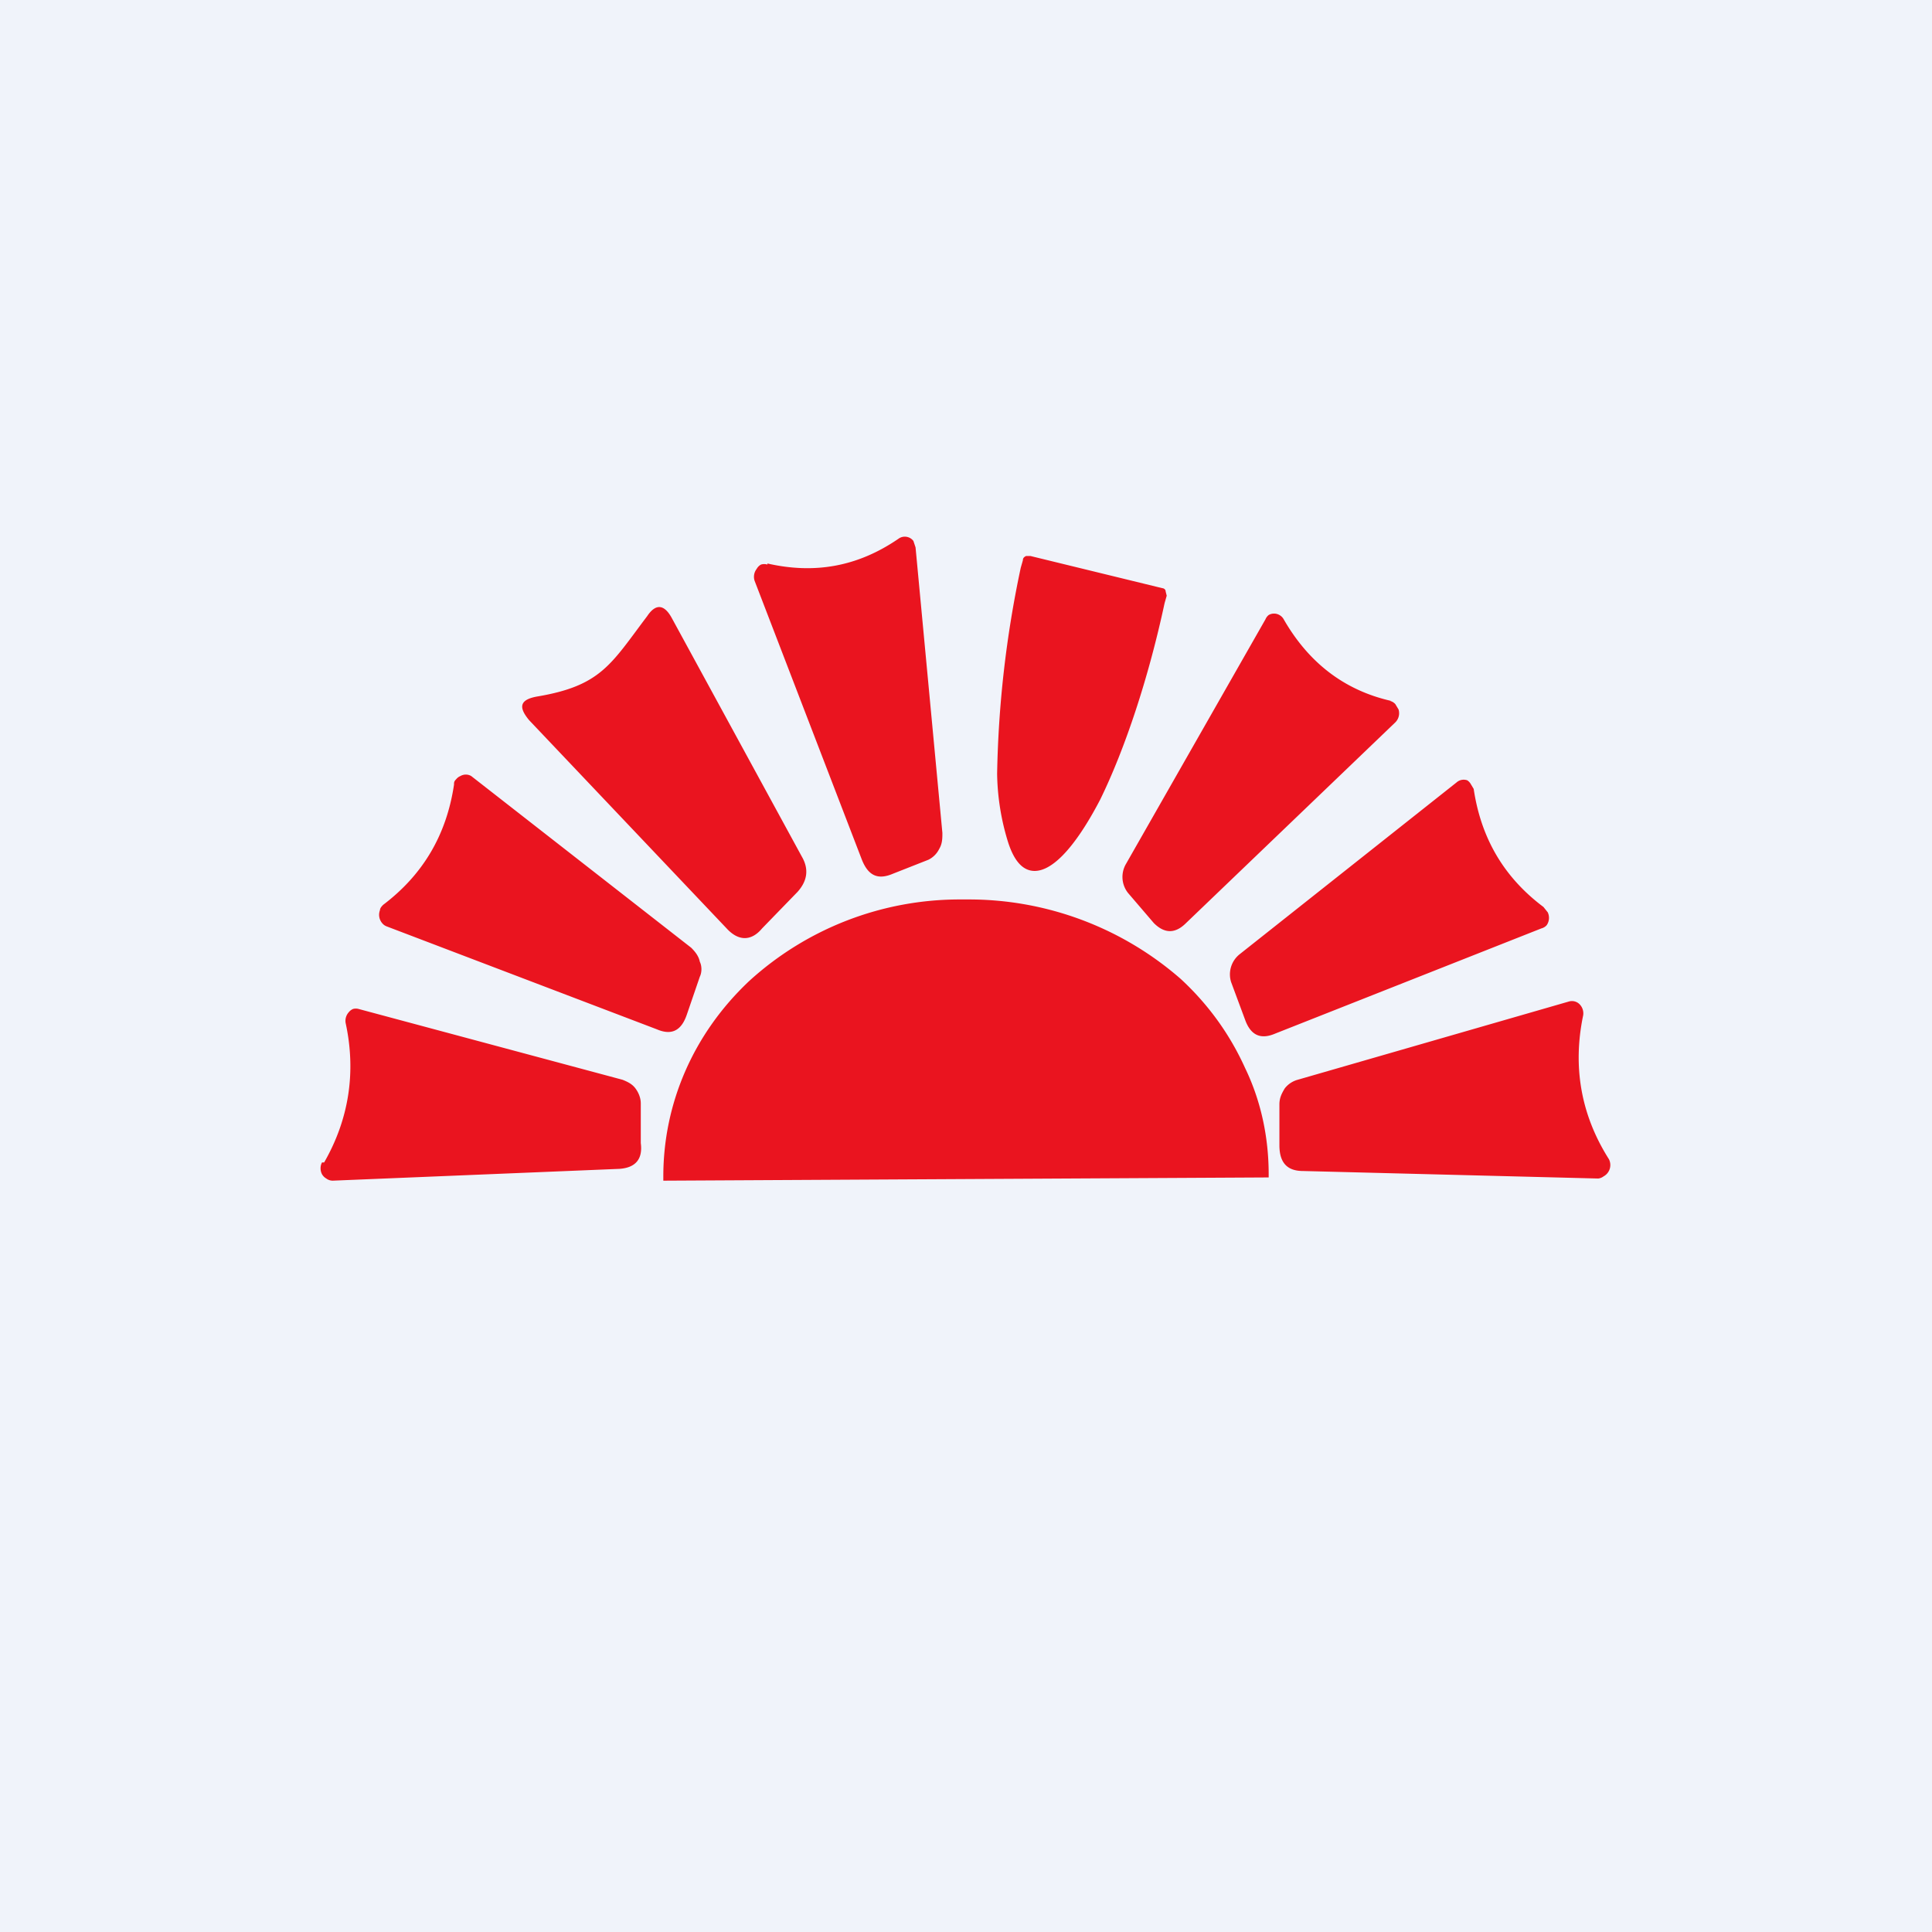 <!-- by TradingView --><svg width="18" height="18" viewBox="0 0 18 18" xmlns="http://www.w3.org/2000/svg"><path fill="#F0F3FA" d="M0 0h18v18H0z"/><path d="M7.15 5.25c.44.1.84.03 1.22-.23a.1.1 0 0 1 .14.02l.02.06.25 2.66c0 .05 0 .1-.03.15a.22.22 0 0 1-.1.1l-.33.13c-.14.06-.23.02-.29-.13l-1-2.6a.12.12 0 0 1 .02-.11.1.1 0 0 1 .04-.04.1.1 0 0 1 .06 0ZM10.83 5.48c.01 0 .03.01.03.03l.01.04-.02.07c-.15.7-.37 1.36-.6 1.83-.24.46-.47.7-.65.66-.09-.02-.16-.11-.21-.27a2.25 2.25 0 0 1-.1-.63 10.02 10.02 0 0 1 .22-1.92l.02-.07c0-.02.01-.03.03-.04h.04l1.23.3ZM5 6.49c.6-.1.69-.3 1.03-.75.08-.12.16-.11.23.02l1.21 2.22c.07.12.05.23-.04.33l-.33.34c-.1.12-.22.12-.33 0L4.93 6.71c-.1-.12-.09-.19.07-.22ZM12.95 6.53a.1.1 0 0 1 .05.03l.03.05a.12.12 0 0 1-.03.12L11.05 8.6c-.1.1-.2.1-.3 0l-.24-.28a.24.24 0 0 1-.02-.27l1.3-2.28a.1.1 0 0 1 .03-.04.1.1 0 0 1 .1 0 .1.1 0 0 1 .04.04c.23.4.56.66 1 .76ZM3.57 8.43c.37-.28.59-.65.66-1.12 0-.02 0-.03.02-.05a.1.1 0 0 1 .04-.03.1.1 0 0 1 .1 0l2.05 1.6c.04.04.07.08.08.13.02.04.02.1 0 .14l-.12.35c-.05.15-.14.2-.28.14L3.6 8.63a.1.1 0 0 1-.04-.03.12.12 0 0 1-.02-.12c0-.02.02-.04.03-.05ZM14.38 8.45l.04.05a.12.12 0 0 1-.01.12.1.1 0 0 1-.05.03l-2.48.98c-.14.06-.23.01-.28-.13l-.13-.35a.24.24 0 0 1 .08-.26l2.02-1.6a.1.1 0 0 1 .1-.02.1.1 0 0 1 .03.03l.03.05c.07.47.29.83.65 1.1ZM6.2 11h-.02v-.04c0-.68.28-1.33.8-1.82a2.91 2.91 0 0 1 1.97-.76h.07a3 3 0 0 1 1.98.74c.26.24.46.52.6.83.15.31.22.65.22.99v.03h-.02L6.2 11ZM14.99 10.8a.12.12 0 0 1-.05.16.1.1 0 0 1-.05.02l-2.75-.07c-.15 0-.22-.08-.22-.24v-.38c0-.06.02-.1.05-.15a.23.23 0 0 1 .12-.08l2.53-.73a.1.1 0 0 1 .1.03.12.12 0 0 1 .03.1c-.1.48-.02.93.24 1.34ZM3.02 10.83c.23-.4.3-.84.2-1.3a.12.12 0 0 1 .03-.1.1.1 0 0 1 .04-.03.1.1 0 0 1 .05 0l2.46.66c.05.02.09.04.12.08s.05.09.05.14v.37c.02.15-.05.23-.2.24L3.1 11a.1.1 0 0 1-.06-.02.11.11 0 0 1-.04-.04.12.12 0 0 1 0-.11Z" fill="#EA141F"/></svg>